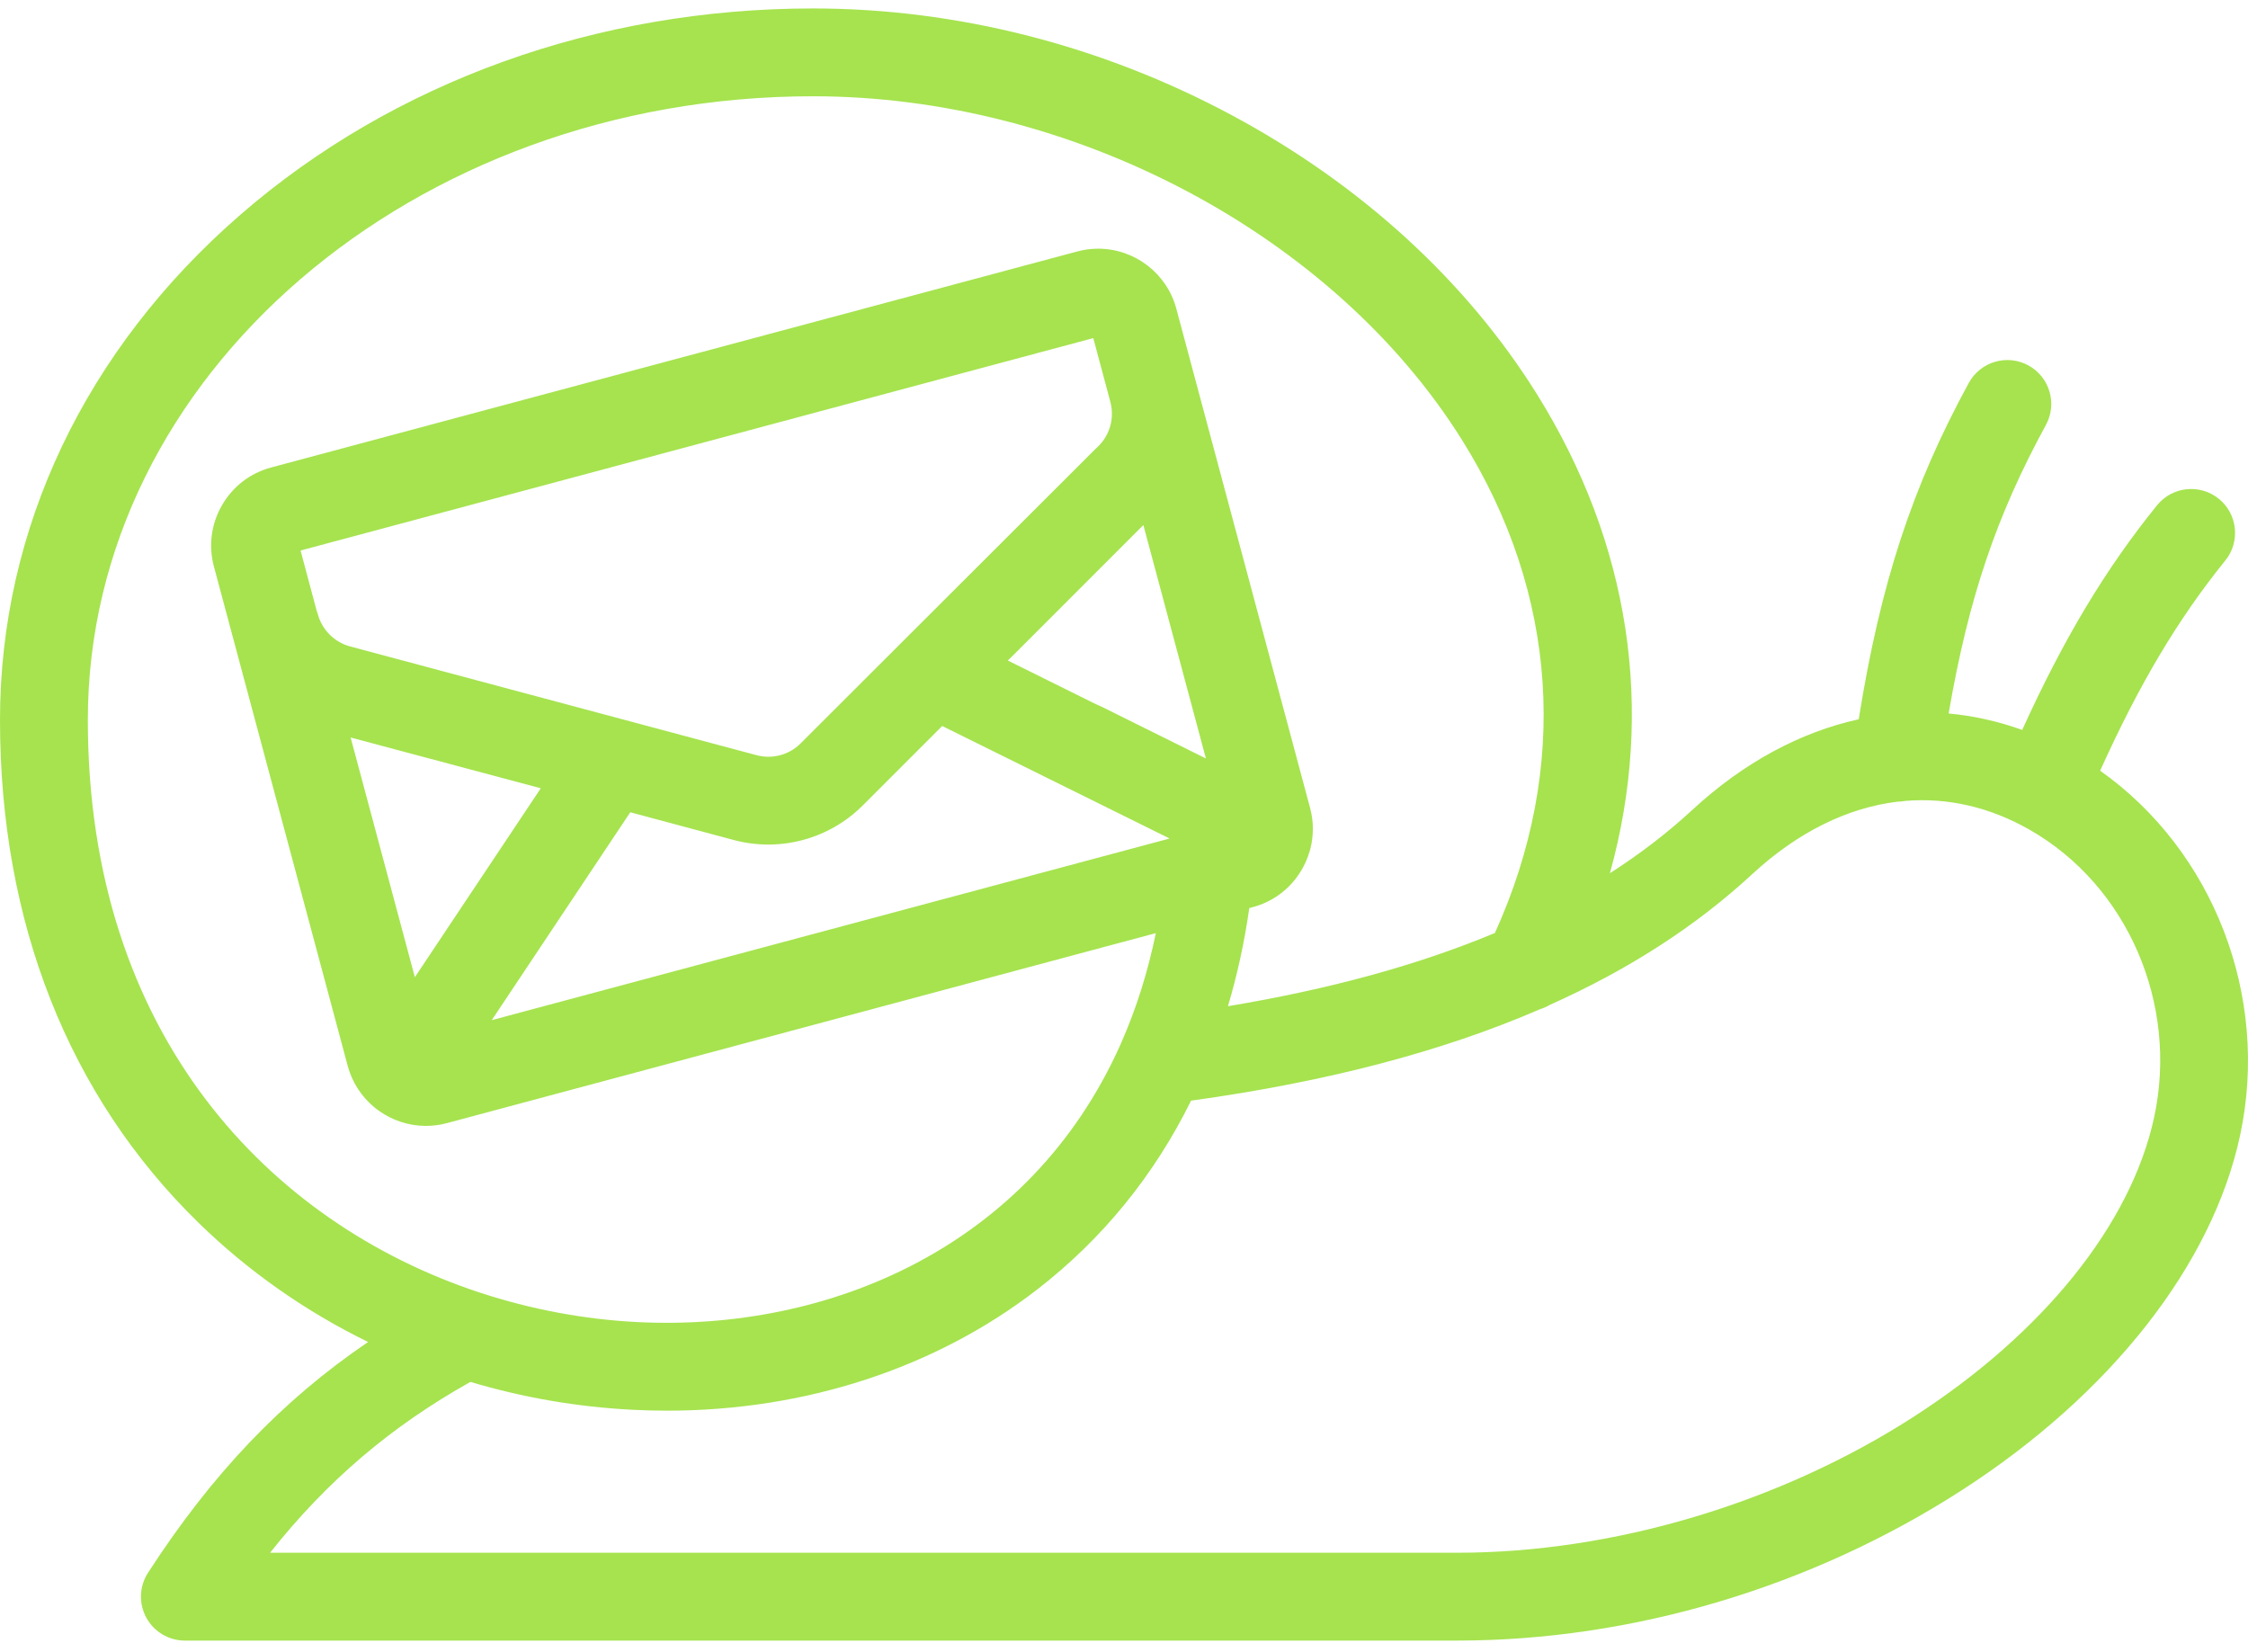 <svg width="83" height="61" viewBox="0 0 83 61" fill="none" xmlns="http://www.w3.org/2000/svg">
<path d="M77.541 28.453C78.999 25.226 80.416 22.854 82.162 20.693C82.725 19.997 82.617 18.976 81.921 18.413C81.224 17.851 80.204 17.958 79.64 18.655C77.743 21.003 76.213 23.542 74.663 26.947C73.77 26.626 72.861 26.425 71.947 26.341C72.686 22.048 73.719 19.026 75.538 15.689C75.967 14.903 75.677 13.918 74.891 13.49C74.105 13.061 73.12 13.351 72.691 14.137C70.606 17.962 69.431 21.525 68.627 26.554C66.479 27.027 64.383 28.146 62.491 29.893C61.572 30.742 60.556 31.523 59.441 32.238C61.11 26.224 60.195 20.069 56.735 14.534C54.121 10.352 50.223 6.793 45.462 4.243C40.661 1.671 35.32 0.312 30.016 0.312C22.041 0.312 14.533 3.016 8.875 7.928C3.152 12.896 0 19.521 0 26.581C0 34.044 2.533 40.461 7.326 45.138C9.17 46.938 11.287 48.418 13.591 49.543C10.394 51.715 7.813 54.433 5.464 58.065C5.142 58.564 5.118 59.199 5.402 59.721C5.686 60.242 6.232 60.567 6.826 60.567H53.8C60.266 60.567 66.883 58.596 72.433 55.016C77.933 51.469 81.677 46.698 82.706 41.926C83.817 36.768 81.711 31.399 77.541 28.453ZM3.243 26.581C3.243 13.884 15.253 3.554 30.016 3.554C39.605 3.554 49.238 8.657 53.986 16.252C57.532 21.925 57.953 28.362 55.195 34.443C52.373 35.624 49.098 36.521 45.338 37.147C45.682 35.99 45.947 34.782 46.126 33.525L46.262 33.488C47.304 33.209 48.066 32.407 48.35 31.441C48.362 31.404 48.373 31.366 48.383 31.329C48.502 30.852 48.508 30.34 48.372 29.833L43.431 11.393C43.082 10.091 41.896 9.181 40.546 9.181C40.286 9.181 40.027 9.215 39.776 9.283L10.008 17.259C9.24 17.465 8.597 17.959 8.197 18.651C7.798 19.342 7.692 20.146 7.898 20.914L12.839 39.354C13.003 39.965 13.352 40.488 13.815 40.873C13.838 40.892 13.861 40.912 13.886 40.931C13.91 40.95 13.936 40.969 13.962 40.987C13.97 40.993 13.978 41 13.987 41.006C13.989 41.008 13.991 41.008 13.993 41.01C14.487 41.361 15.086 41.566 15.724 41.566C15.984 41.566 16.243 41.532 16.494 41.465L42.675 34.449C42.376 35.907 41.948 37.245 41.41 38.468C41.396 38.5 41.381 38.532 41.368 38.565C38.029 46.044 30.583 49.166 23.532 48.808C21.589 48.71 19.618 48.347 17.705 47.716C17.695 47.713 17.686 47.709 17.676 47.707C9.978 45.155 3.243 38.238 3.243 26.581ZM27.916 27.875C27.911 27.874 27.905 27.872 27.9 27.871L12.924 23.864C12.346 23.709 11.89 23.252 11.733 22.671C11.721 22.624 11.705 22.578 11.688 22.533L11.097 20.324L40.366 12.482L40.995 14.833C41.165 15.465 40.962 16.125 40.466 16.554L29.557 27.448C29.129 27.875 28.501 28.039 27.916 27.875ZM19.967 29.101L15.317 36.076L12.946 27.227L19.967 29.101ZM23.271 29.987L27.053 31.001C27.487 31.121 27.928 31.179 28.366 31.179C29.328 31.179 30.273 30.898 31.08 30.367L43.184 30.956L18.156 37.662L23.271 29.987ZM31.08 30.367C31.353 30.187 31.611 29.979 31.847 29.743L34.788 26.802L43.185 30.956L31.08 30.367ZM40.726 26.116C40.613 26.061 40.506 26.012 40.402 25.967L37.209 24.384C37.258 24.339 37.307 24.293 37.354 24.246L42.215 19.384L44.524 28.001L40.726 26.116ZM79.536 41.242C78.687 45.18 75.458 49.207 70.676 52.291C65.716 55.49 59.565 57.324 53.8 57.324H9.972C12.081 54.662 14.45 52.65 17.369 51.017C19.297 51.593 21.309 51.943 23.368 52.047C23.792 52.068 24.212 52.079 24.633 52.079C29.73 52.078 34.544 50.509 38.302 47.6C40.713 45.733 42.62 43.383 43.976 40.634C48.969 39.944 53.245 38.825 56.865 37.256C56.991 37.217 57.112 37.164 57.226 37.096C60.139 35.793 62.618 34.191 64.691 32.275C66.376 30.718 68.215 29.818 70.065 29.596C70.164 29.595 70.261 29.586 70.356 29.567C71.908 29.441 73.463 29.791 74.938 30.633C78.548 32.693 80.438 37.056 79.536 41.242Z" fill="#A6E34F"/>
</svg>
